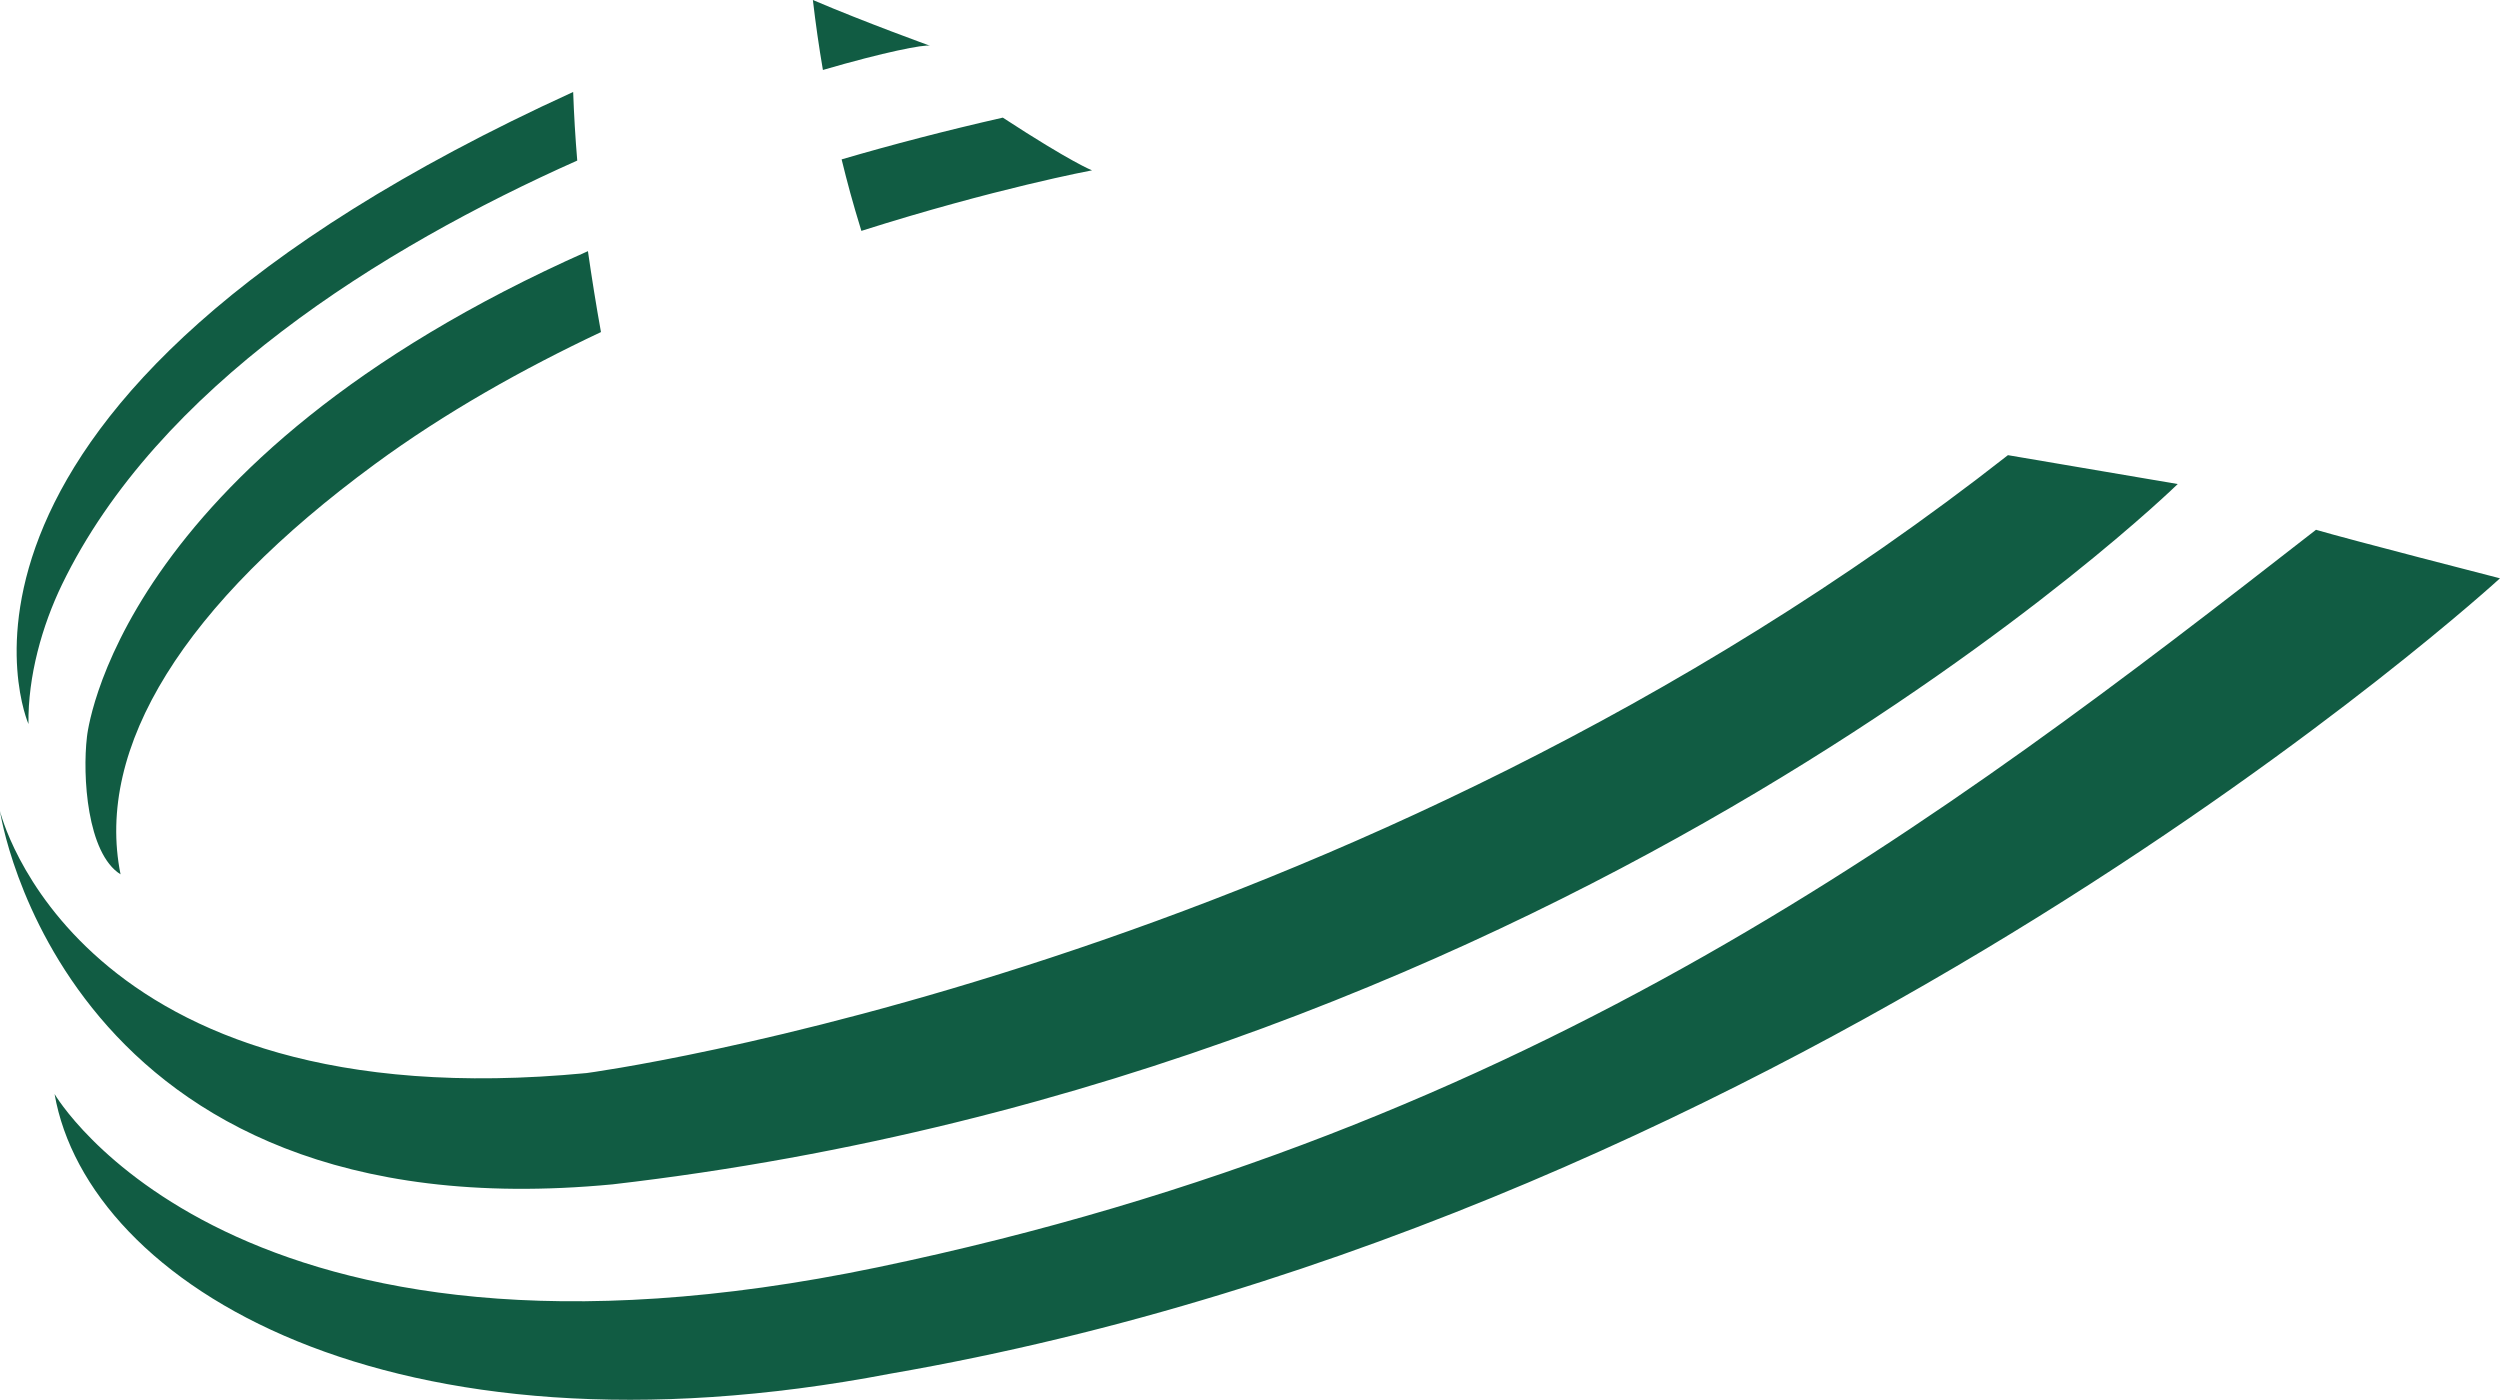 <svg version="1.1" id="图层_1" x="0px" y="0px" width="119.062px" height="66.665px" viewBox="0 0 119.062 66.665" enable-background="new 0 0 119.062 66.665" xml:space="preserve" xmlns="http://www.w3.org/2000/svg" xmlns:xlink="http://www.w3.org/1999/xlink" xmlns:xml="http://www.w3.org/XML/1998/namespace">
  <path fill="#115C43" d="M27.297,4.38c0.038,1.085,0.103,2.174,0.194,3.267C18.144,11.812,7.508,18.438,2.956,27.831
	c-0.955,1.975-1.63,4.377-1.601,6.65C1.355,34.481-5.317,19.27,27.297,4.38z M44.293,2.179c0.038,0.014-3.077-1.109-5.58-2.179
	c0.13,1.115,0.288,2.227,0.478,3.332C42.105,2.481,44.043,2.103,44.293,2.179z M41.023,10.996
	c6.352-2.018,10.985-2.884,10.985-2.884s-0.932-0.346-4.25-2.51c-2.727,0.621-5.279,1.287-7.676,1.989
	c0.132,0.534,0.265,1.067,0.412,1.597C40.637,9.7,40.812,10.32,41.023,10.996z M4.141,35.095c-0.218,1.844,0.002,5.547,1.6,6.545
	c-1.222-6.055,3.026-12.863,12.113-19.537c3.346-2.458,7.058-4.539,10.767-6.288c-0.231-1.281-0.436-2.566-0.621-3.854
	C5.395,21.992,4.141,35.095,4.141,35.095z M27.938,51.104C3.536,53.448,0,38.626,0,38.626s2.962,20.275,29.172,17.779
	c45.875-5.305,74.542-33.353,74.542-33.353l-8.086-1.375C64.233,46.288,27.938,51.104,27.938,51.104z M42.404,65.421
	c43.629-7.553,76.657-37.879,76.657-37.879s-7.156-1.838-8.762-2.311C92.504,39.097,73.195,53.806,41.8,60.354
	C11.1,66.759,2.599,52.103,2.599,52.103C4.184,61.179,18.577,69.987,42.404,65.421z" class="color c1"/>
</svg>